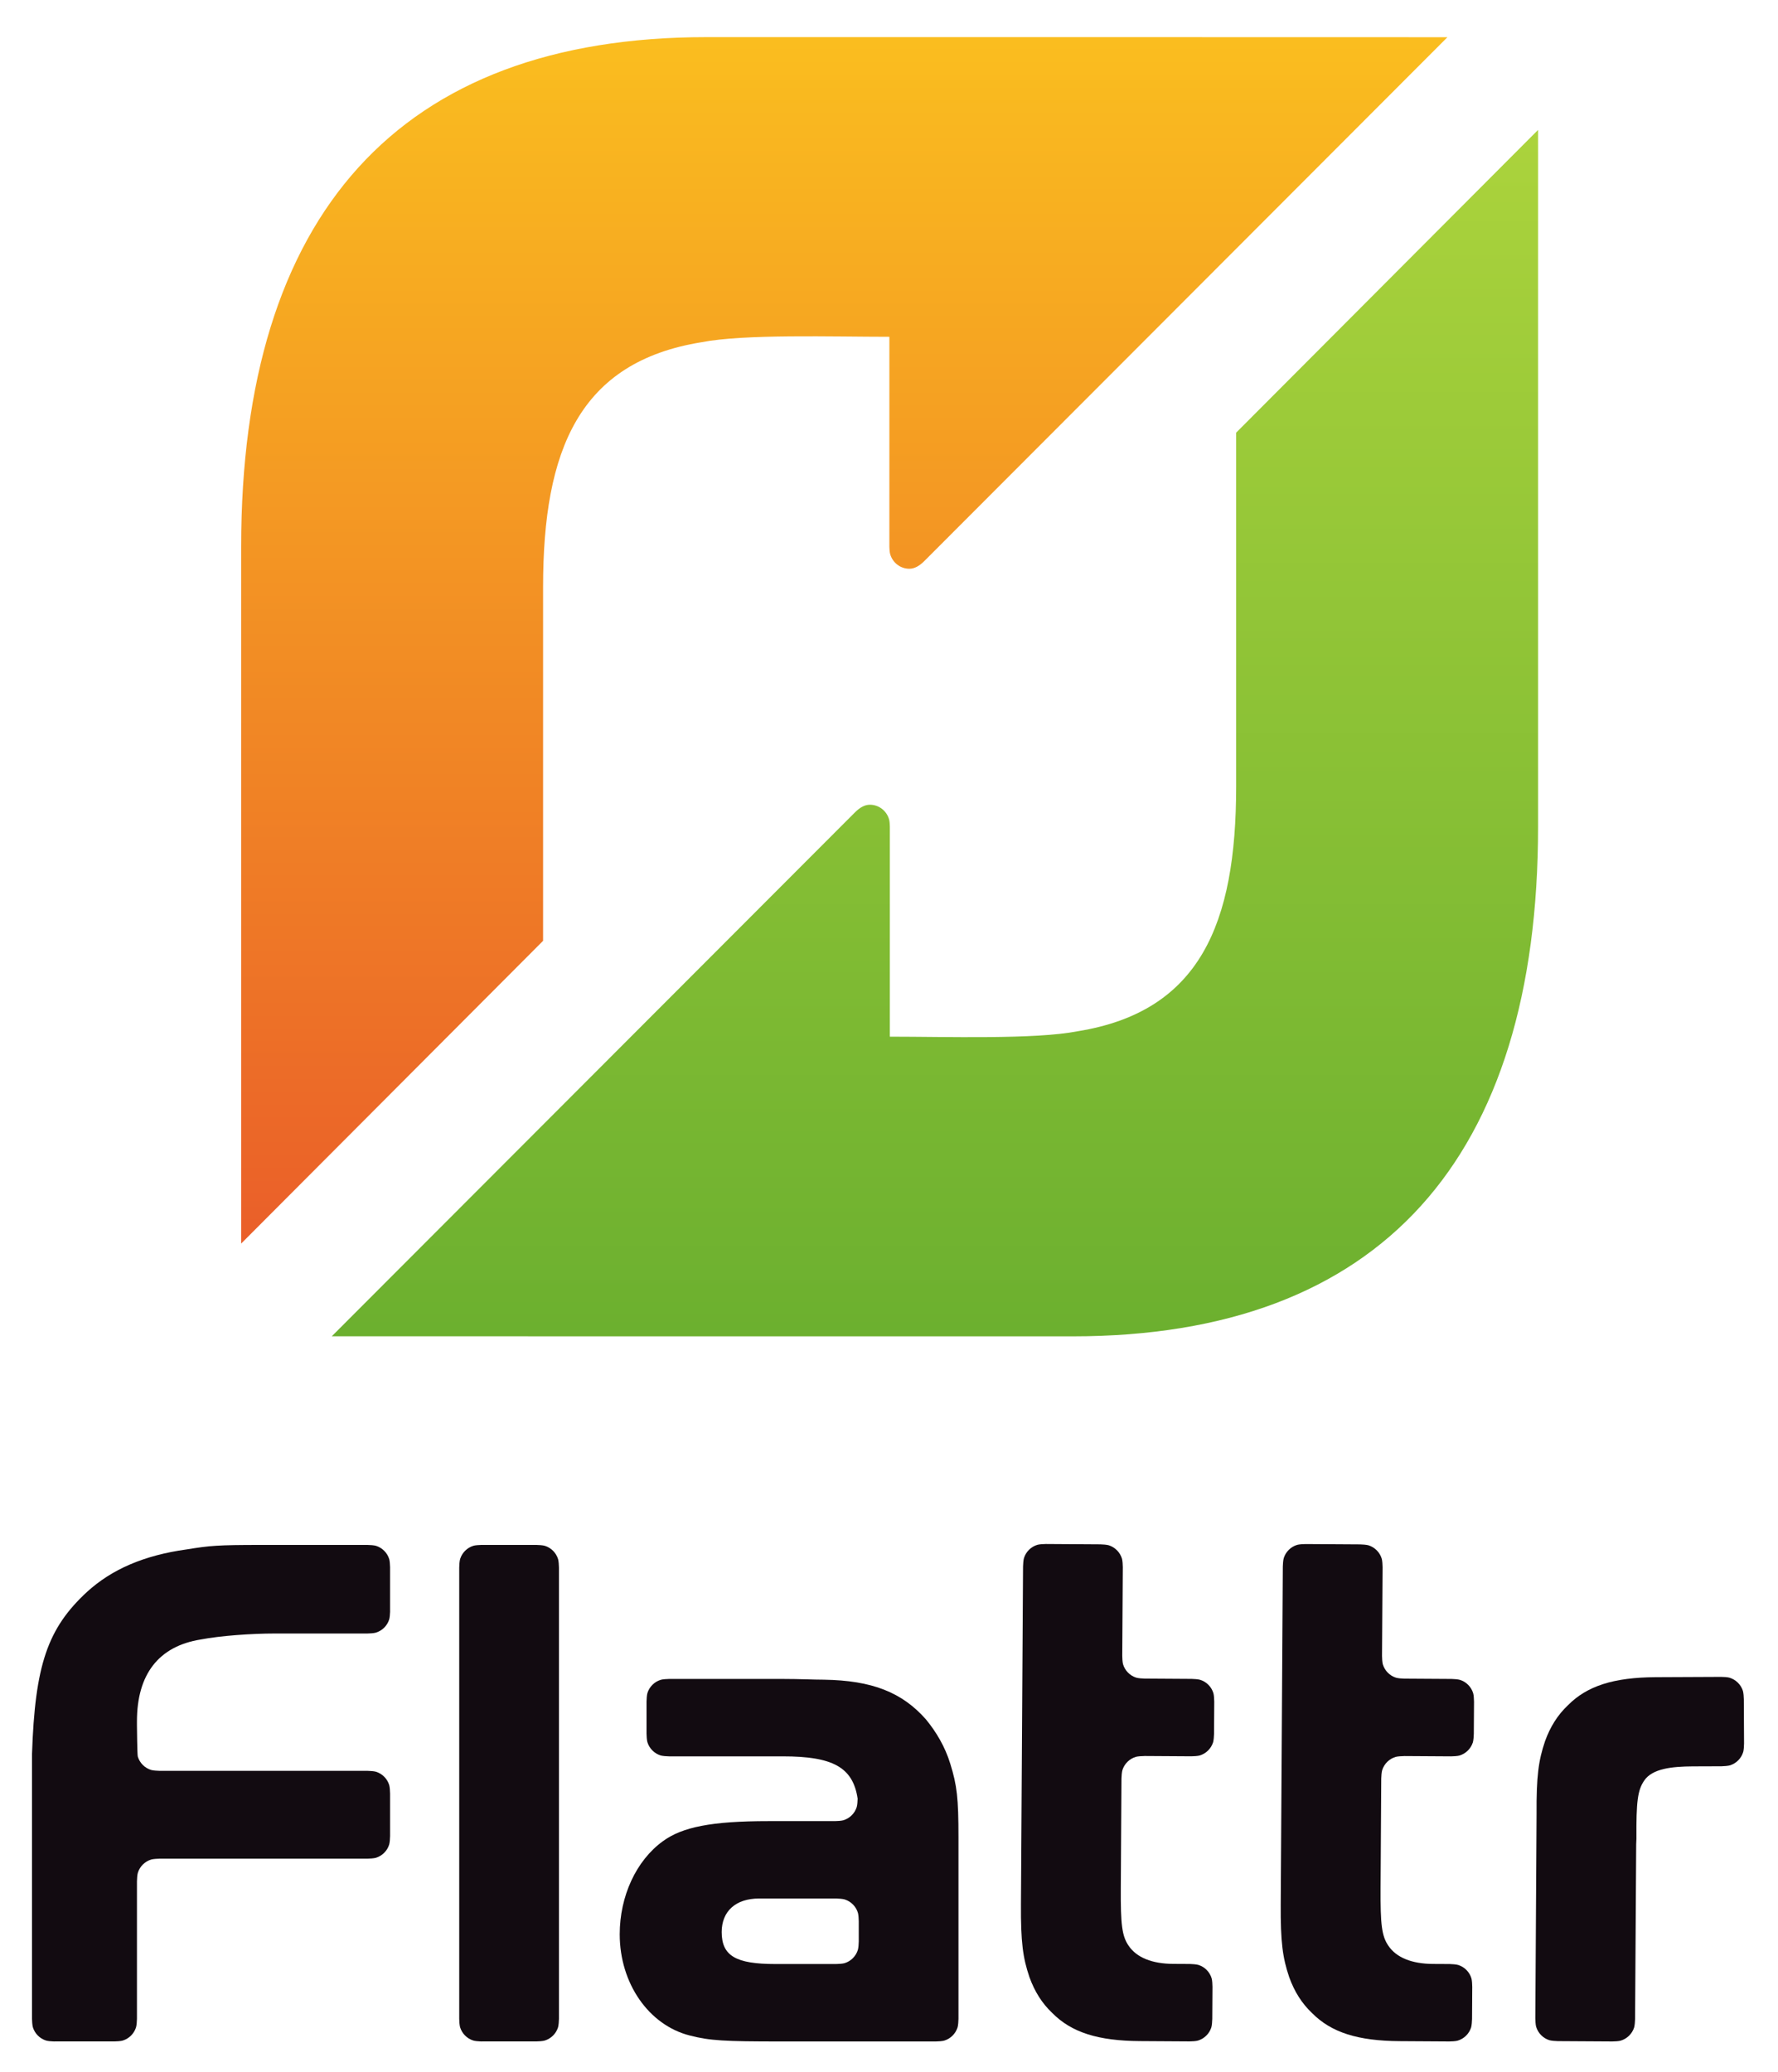 <?xml version="1.0" encoding="UTF-8" standalone="no"?>
<!-- Created with Inkscape (http://www.inkscape.org/) -->

<svg
   xmlns:dc="http://purl.org/dc/elements/1.1/"
   xmlns:cc="http://creativecommons.org/ns#"
   xmlns:rdf="http://www.w3.org/1999/02/22-rdf-syntax-ns#"
   xmlns:svg="http://www.w3.org/2000/svg"
   xmlns="http://www.w3.org/2000/svg"
   xmlns:xlink="http://www.w3.org/1999/xlink"
   xmlns:sodipodi="http://sodipodi.sourceforge.net/DTD/sodipodi-0.dtd"
   xmlns:inkscape="http://www.inkscape.org/namespaces/inkscape"
   width="1088.432"
   height="1268.189"
   id="svg2"
   version="1.1"
   inkscape:version="0.48.4 r9939"
   sodipodi:docname="flattr.svg">
  <defs
     id="defs4">
    <inkscape:path-effect
       effect="skeletal"
       id="path-effect3950"
       is_visible="true"
       pattern="M 106.25,1.6e-4 C 74.32,1.6e-4 46.108,9.04 25.688,32.078 3.705,56.879 3.7777778e-4,98.377 3.7777778e-4,108.452 l 0,90.533 c 0,28.403 -8.5e-4,102.727 0,103.181 l 10e-6,0.006 103.781,0 93.031,0 c 33.564,0 62.092,-12.686 78.781,-31.969 17.303,-19.992 24.798,-49.697 24.828,-70.771 l 0.14,-96.322 C 300.427,68.741 300.422,1.6e-4 300.422,1.6e-4 L 196.969,0 z"
       copytype="single_stretched"
       prop_scale="1"
       scale_y_rel="false"
       spacing="0"
       normal_offset="0"
       tang_offset="0"
       prop_units="false"
       vertical_pattern="false"
       fuse_tolerance="0" />
    <inkscape:path-effect
       effect="skeletal"
       id="path-effect3940"
       is_visible="true"
       pattern="M 106.25,1.6e-4 C 74.32,1.6e-4 46.108,9.04 25.688,32.078 3.705,56.879 3.7777778e-4,98.377 3.7777778e-4,108.452 l 0,90.533 c 0,28.403 -8.5e-4,102.727 0,103.181 l 10e-6,0.006 103.781,0 93.031,0 c 33.564,0 62.092,-12.686 78.781,-31.969 17.303,-19.992 24.798,-49.697 24.828,-70.771 l 0.14,-96.322 C 300.427,68.741 300.422,1.6e-4 300.422,1.6e-4 L 196.969,0 z"
       copytype="single_stretched"
       prop_scale="1"
       scale_y_rel="false"
       spacing="0"
       normal_offset="0"
       tang_offset="0"
       prop_units="false"
       vertical_pattern="false"
       fuse_tolerance="0" />
    <inkscape:path-effect
       effect="skeletal"
       id="path-effect3884"
       is_visible="true"
       pattern="M 0,0 1,0"
       copytype="single_stretched"
       prop_scale="1"
       scale_y_rel="false"
       spacing="0"
       normal_offset="0"
       tang_offset="0"
       prop_units="false"
       vertical_pattern="false"
       fuse_tolerance="0" />
    <inkscape:path-effect
       effect="skeletal"
       id="path-effect3806"
       is_visible="true"
       pattern="m 0.505,-0.505 1,0"
       copytype="single_stretched"
       prop_scale="1"
       scale_y_rel="false"
       spacing="0"
       normal_offset="0"
       tang_offset="0"
       prop_units="false"
       vertical_pattern="false"
       fuse_tolerance="0" />
    <clipPath
       clipPathUnits="userSpaceOnUse"
       id="clipPath3858">
      <rect
         style="fill:#000000;fill-opacity:1;stroke:none"
         id="rect3860"
         width="1270"
         height="688.571"
         x="-2162.857"
         y="316.648"
         transform="scale(-1,1)" />
    </clipPath>
    <clipPath
       clipPathUnits="userSpaceOnUse"
       id="clipPath3872">
      <rect
         style="fill:#000000;fill-opacity:1;stroke:none"
         id="rect3874"
         width="292.061"
         height="293.769"
         x="-1070.975"
         y="-212.868" />
    </clipPath>
    <clipPath
       clipPathUnits="userSpaceOnUse"
       id="clipPath4316">
      <path
         inkscape:connector-curvature="0"
         d="m 0,595.276 841.89,0 L 841.89,0 0,0 0,595.276 z"
         id="path4318" />
    </clipPath>
    <clipPath
       clipPathUnits="userSpaceOnUse"
       id="clipPath4296">
      <path
         inkscape:connector-curvature="0"
         d="m 194.523,338.305 0,-39.522 c 0,-15.364 -4.066,-25.142 -17.702,-27.337 l 0,0 c -4.764,-0.932 -14.679,-0.605 -20.983,-0.605 l 0,0 0,23.466 c 0,0.213 -0.029,0.596 -0.084,0.792 l 0,0 c -0.264,0.951 -1.121,1.646 -2.138,1.648 l 0,0 c -0.575,0.002 -1.113,-0.298 -1.668,-0.845 l 0,0 -58.45,-58.524 39.234,-0.009 43.515,0 c 34.431,0 52.004,19.863 52.004,56.948 l 0,0 0,25.907 0,51.898 -33.728,-33.817 z"
         id="path4298" />
    </clipPath>
    <linearGradient
       x1="0"
       y1="0"
       x2="1"
       y2="0"
       gradientUnits="userSpaceOnUse"
       gradientTransform="matrix(0,-134.752,-134.752,0,160.875,372.121)"
       spreadMethod="pad"
       id="linearGradient4304">
      <stop
         style="stop-opacity:1;stop-color:#abd33c"
         offset="0"
         id="stop4306" />
      <stop
         style="stop-opacity:1;stop-color:#6cb02f"
         offset="1"
         id="stop4308" />
    </linearGradient>
    <clipPath
       clipPathUnits="userSpaceOnUse"
       id="clipPath4276">
      <path
         inkscape:connector-curvature="0"
         d="m 135.377,382.484 c -34.431,0 -52.004,-19.863 -52.004,-56.949 l 0,0 0,-25.906 0,-51.899 33.728,33.817 0,39.523 c 0,15.364 4.065,25.141 17.702,27.336 l 0,0 c 4.764,0.933 14.679,0.606 20.983,0.606 l 0,0 0,-23.467 c 0,-0.214 0.029,-0.596 0.084,-0.792 l 0,0 c 0.264,-0.95 1.122,-1.646 2.138,-1.648 l 0,0 c 0.575,-0.001 1.113,0.298 1.668,0.846 l 0,0 58.45,58.524 -39.234,0.009 -43.515,0 z"
         id="path4278" />
    </clipPath>
    <linearGradient
       x1="0"
       y1="0"
       x2="1"
       y2="0"
       gradientUnits="userSpaceOnUse"
       gradientTransform="matrix(0,134.752,134.752,0,150.75,247.73)"
       spreadMethod="pad"
       id="linearGradient4284">
      <stop
         style="stop-opacity:1;stop-color:#ea5f29"
         offset="0"
         id="stop4286" />
      <stop
         style="stop-opacity:1;stop-color:#fabd1f"
         offset="1"
         id="stop4288" />
    </linearGradient>
    <linearGradient
       inkscape:collect="always"
       xlink:href="#linearGradient4284"
       id="linearGradient4662"
       gradientUnits="userSpaceOnUse"
       gradientTransform="matrix(0,134.752,134.752,0,150.75,247.73)"
       spreadMethod="pad"
       x1="0"
       y1="0"
       x2="1"
       y2="0" />
    <linearGradient
       inkscape:collect="always"
       xlink:href="#linearGradient4304"
       id="linearGradient4664"
       gradientUnits="userSpaceOnUse"
       gradientTransform="matrix(0,-134.752,-134.752,0,160.875,372.121)"
       spreadMethod="pad"
       x1="0"
       y1="0"
       x2="1"
       y2="0" />
  </defs>
  <sodipodi:namedview
     id="base"
     pagecolor="#ffffff"
     bordercolor="#666666"
     borderopacity="1.0"
     inkscape:pageopacity="0.0"
     inkscape:pageshadow="2"
     inkscape:zoom="0.70710678"
     inkscape:cx="541.14112"
     inkscape:cy="267.25795"
     inkscape:document-units="px"
     inkscape:current-layer="g4292"
     showgrid="false"
     showguides="false"
     inkscape:guide-bbox="true"
     fit-margin-top="20"
     fit-margin-left="20"
     fit-margin-right="20"
     fit-margin-bottom="20"
     inkscape:snap-global="true"
     inkscape:window-width="1455"
     inkscape:window-height="1062"
     inkscape:window-x="1366"
     inkscape:window-y="18"
     inkscape:window-maximized="0">
    <sodipodi:guide
       orientation="0,1"
       position="922.125,19"
       id="guide3794" />
    <sodipodi:guide
       orientation="0,1"
       position="-164.131,322.917"
       id="guide3796" />
    <sodipodi:guide
       orientation="0,1"
       position="479.357,195.408"
       id="guide3842" />
    <sodipodi:guide
       orientation="0,1"
       position="1035.629,189.066"
       id="guide4024" />
    <sodipodi:guide
       orientation="0,1"
       position="203.383,270.495"
       id="guide4026" />
    <sodipodi:guide
       orientation="0,1"
       position="162.926,186.105"
       id="guide4028" />
    <sodipodi:guide
       orientation="0,1"
       position="184.32,132.557"
       id="guide4030" />
    <sodipodi:guide
       orientation="1,0"
       position="19.693,94.402"
       id="guide4032" />
    <sodipodi:guide
       orientation="1,0"
       position="84.482,199.142"
       id="guide4034" />
    <sodipodi:guide
       orientation="1,0"
       position="239.008,165.776"
       id="guide4036" />
    <sodipodi:guide
       orientation="1,0"
       position="281.383,189.066"
       id="guide4038" />
    <sodipodi:guide
       orientation="1,0"
       position="342.476,199.339"
       id="guide4040" />
    <sodipodi:guide
       orientation="1,0"
       position="379.375,107.25"
       id="guide4042" />
    <sodipodi:guide
       orientation="1,0"
       position="442.72,90.248"
       id="guide4044" />
    <sodipodi:guide
       orientation="1,0"
       position="396.07,205.307"
       id="guide4046" />
    <sodipodi:guide
       orientation="1,0"
       position="526.07,91.397"
       id="guide4048" />
    <sodipodi:guide
       orientation="1,0"
       position="586.875,152.125"
       id="guide4050" />
    <sodipodi:guide
       orientation="1,0"
       position="625.86,121.096"
       id="guide4052" />
    <sodipodi:guide
       orientation="1,0"
       position="686.848,132.557"
       id="guide4054" />
    <sodipodi:guide
       orientation="1,0"
       position="785.004,147.391"
       id="guide4056" />
    <sodipodi:guide
       orientation="1,0"
       position="845.284,143.502"
       id="guide4058" />
    <sodipodi:guide
       orientation="1,0"
       position="902.07,31.057"
       id="guide4060" />
    <sodipodi:guide
       orientation="1,0"
       position="940,38.625"
       id="guide4062" />
    <sodipodi:guide
       orientation="1,0"
       position="1001.945,83.807"
       id="guide4064" />
    <sodipodi:guide
       orientation="1,0"
       position="1068,219.5"
       id="guide4066" />
    <sodipodi:guide
       position="-177.861,450.373"
       orientation="0,-309"
       id="guide4082" />
    <sodipodi:guide
       position="147.147,322.915"
       orientation="-127.456,0"
       id="guide4092" />
  </sodipodi:namedview>
  <g
     inkscape:label="Layer 1"
     inkscape:groupmode="layer"
     id="layer1"
     transform="translate(-861.894,445.968)">
    <g
       id="g4650"
       transform="matrix(4.384,0,0,4.384,-3146.513,-1242.1)">
      <g
         id="g4272"
         transform="matrix(1.25,0,0,-1.25,843.784,664.888)">
        <g
           clip-path="url(#clipPath4276)"
           id="g4274">
          <g
             id="g4280">
            <g
               id="g4282">
              <path
                 id="path4290"
                 style="fill:url(#linearGradient4662);stroke:none"
                 d="m 135.377,382.484 c -34.431,0 -52.004,-19.863 -52.004,-56.949 l 0,0 0,-25.906 0,-51.899 33.728,33.817 0,39.523 c 0,15.364 4.065,25.141 17.702,27.336 l 0,0 c 4.764,0.933 14.679,0.606 20.983,0.606 l 0,0 0,-23.467 c 0,-0.214 0.029,-0.596 0.084,-0.792 l 0,0 c 0.264,-0.95 1.122,-1.646 2.138,-1.648 l 0,0 c 0.575,-0.001 1.113,0.298 1.668,0.846 l 0,0 58.45,58.524 -39.234,0.009 -43.515,0 z"
                 inkscape:connector-curvature="0" />
            </g>
          </g>
        </g>
      </g>
      <g
         id="g4292"
         transform="matrix(1.25,0,0,-1.25,843.784,664.888)">
        <g
           clip-path="url(#clipPath4296)"
           id="g4294">
          <g
             id="g4300">
            <g
               id="g4302">
              <path
                 id="path4310"
                 style="fill:url(#linearGradient4664);stroke:none"
                 d="m 194.523,338.305 0,-39.522 c 0,-15.364 -4.066,-25.142 -17.702,-27.337 l 0,0 c -4.764,-0.932 -14.679,-0.605 -20.983,-0.605 l 0,0 0,23.466 c 0,0.213 -0.029,0.596 -0.084,0.792 l 0,0 c -0.264,0.951 -1.121,1.646 -2.138,1.648 l 0,0 c -0.575,0.002 -1.113,-0.298 -1.668,-0.845 l 0,0 -58.45,-58.524 39.234,-0.009 43.515,0 c 34.431,0 52.004,19.863 52.004,56.948 l 0,0 0,25.907 0,51.898 -33.728,-33.817 z"
                 inkscape:connector-curvature="0" />
            </g>
          </g>
        </g>
      </g>
    </g>
    <g
       transform="matrix(2.113,0,0,-2.113,331.014,1304.792)"
       id="g4312">
      <g
         id="g4314"
         clip-path="url(#clipPath4316)">
        <g
           id="g4320"
           transform="translate(500.039,266.183)">
          <path
             inkscape:connector-curvature="0"
             d="m 0,0 c 0,-0.604 -0.093,-1.923 -0.264,-2.475 -0.577,-1.831 -2.029,-3.274 -3.866,-3.83 -0.532,-0.157 -1.847,-0.244 -2.433,-0.244 l -17.621,0 c -11.43,0 -15.525,2.369 -15.525,9.269 0,6.041 4.095,9.707 10.786,9.707 l 4.739,0 17.635,0 c 0.602,0 1.923,-0.094 2.471,-0.264 1.834,-0.578 3.274,-2.029 3.831,-3.866 C -0.087,7.764 0,6.449 0,5.862 L 0,0 z m 26.52,51.452 c -1.51,4.959 -4.094,9.272 -7.114,12.935 -6.895,7.764 -15.525,11.217 -29.545,11.431 -3.018,0 -6.894,0.216 -11.857,0.216 l -32.929,0 c -0.585,0 -1.898,-0.086 -2.431,-0.25 -1.84,-0.556 -3.292,-1.998 -3.868,-3.828 -0.17,-0.548 -0.26,-1.871 -0.26,-2.476 l 0,-9.308 c 0,-0.584 0.085,-1.9 0.245,-2.432 0.561,-1.84 2.002,-3.292 3.832,-3.866 0.548,-0.17 1.868,-0.264 2.473,-0.264 l 32.938,0 c 14.345,0 20.309,-3.071 21.672,-12.254 -0.003,-0.619 -0.095,-1.888 -0.265,-2.428 -0.57,-1.833 -2.025,-3.274 -3.865,-3.83 -0.533,-0.162 -1.842,-0.248 -2.432,-0.248 l -19.239,0 c -16.604,0 -25.011,-1.727 -30.622,-5.818 -7.756,-5.608 -12.506,-15.961 -12.506,-26.961 0,-14.224 8.413,-26.302 20.277,-29.317 5.815,-1.511 10.134,-1.732 26.3,-1.732 l 45.002,0 c 0.59,0 1.901,0.089 2.435,0.247 1.839,0.555 3.29,1.999 3.865,3.831 0.171,0.549 0.262,1.868 0.262,2.473 l 0,52.533 c 0,11.432 -0.425,15.093 -2.368,21.346"
             style="fill:#120b11;fill-opacity:1;fill-rule:nonzero;stroke:none"
             id="path4322" />
        </g>
        <g
           id="g4324"
           transform="translate(413.18,243.769)">
          <path
             inkscape:connector-curvature="0"
             d="m 0,0 c 0,-0.609 -0.092,-1.927 -0.262,-2.473 -0.575,-1.835 -2.027,-3.273 -3.867,-3.832 -0.533,-0.157 -1.846,-0.25 -2.43,-0.25 l -15.792,0 0.011,-0.009 c -0.081,0 -0.209,0.008 -0.319,0.009 -0.664,0.024 -1.682,0.113 -2.152,0.259 -1.836,0.569 -3.277,2.025 -3.832,3.861 -0.161,0.533 -0.247,1.849 -0.247,2.435 l 0,130.725 c 0,0.604 0.09,1.923 0.262,2.472 0.573,1.833 2.027,3.275 3.866,3.83 0.492,0.151 1.631,0.231 2.268,0.244 l 0.161,0 15.785,0 c 0.604,0 1.922,-0.093 2.472,-0.263 1.829,-0.574 3.27,-2.028 3.829,-3.866 C -0.085,132.609 0,131.295 0,130.71 L 0,0 z"
             style="fill:#120b11;fill-opacity:1;fill-rule:nonzero;stroke:none"
             id="path4326" />
        </g>
        <g
           id="g4328"
           transform="translate(622.29,276.971)">
          <path
             inkscape:connector-curvature="0"
             d="m 0,0 c -0.069,-10.997 0.554,-15.533 2.455,-21.146 1.483,-4.107 3.621,-7.567 6.621,-10.395 5.577,-5.643 13.318,-8.061 25.394,-8.136 l 14.353,-0.089 c 0.591,-0.004 1.905,0.071 2.436,0.234 1.845,0.546 3.305,1.978 3.893,3.803 0.173,0.552 0.272,1.866 0.276,2.475 l 0.057,9.314 c 0.002,0.584 -0.071,1.898 -0.234,2.432 -0.543,1.845 -1.978,3.306 -3.805,3.89 -0.547,0.173 -1.866,0.275 -2.471,0.281 l -4.877,0.025 c -6.038,0.039 -10.559,1.791 -12.901,5.256 -1.929,2.817 -2.334,6.054 -2.27,16.836 l 0.195,31.606 c 0.006,0.605 0.107,1.924 0.282,2.47 0.585,1.829 2.048,3.263 3.891,3.807 0.535,0.157 1.846,0.238 2.434,0.235 l -0.01,0.009 13.62,-0.085 c 0.586,-0.002 1.898,0.076 2.432,0.232 1.843,0.547 3.304,1.982 3.892,3.804 0.17,0.551 0.272,1.871 0.277,2.473 l 0.059,9.312 c 0.002,0.584 -0.079,1.898 -0.233,2.432 -0.546,1.843 -1.979,3.305 -3.808,3.892 -0.55,0.173 -1.866,0.275 -2.471,0.278 l -13.633,0.086 c -0.605,0 -1.921,0.101 -2.47,0.276 -1.831,0.585 -3.26,2.048 -3.81,3.891 -0.155,0.534 -0.232,1.845 -0.228,2.433 l 0.161,25.689 c 0.002,0.586 -0.078,1.899 -0.236,2.432 -0.545,1.843 -1.979,3.303 -3.803,3.891 -0.55,0.175 -1.871,0.275 -2.473,0.278 L 7.204,104.319 C 6.618,104.321 5.306,104.244 4.772,104.086 2.928,103.54 1.469,102.105 0.884,100.279 0.707,99.732 0.606,98.413 0.605,97.808 L 0,0 z"
             style="fill:#120b11;fill-opacity:1;fill-rule:nonzero;stroke:none"
             id="path4330" />
        </g>
        <g
           id="g4332"
           transform="translate(364.256,361.612)">
          <path
             inkscape:connector-curvature="0"
             d="m 0,0 c -0.021,-0.667 -0.107,-1.681 -0.255,-2.153 -0.572,-1.835 -2.026,-3.271 -3.863,-3.83 -0.532,-0.163 -1.846,-0.25 -2.435,-0.25 l -26.893,0 c -6.683,0 -15.738,-0.648 -21.349,-1.725 -12.291,-1.94 -18.542,-10.136 -18.542,-23.719 l 0,-1.201 c 0,-0.586 0.086,-8.475 0.246,-9.007 0.555,-1.839 1.997,-3.291 3.829,-3.865 0.552,-0.172 1.871,-0.265 2.475,-0.265 l 60.234,0 c 0.608,0 1.928,-0.094 2.473,-0.262 1.832,-0.576 3.275,-2.03 3.83,-3.868 0.162,-0.532 0.25,-1.847 0.25,-2.432 l 0,-12.328 c 0,-0.605 -0.091,-1.924 -0.264,-2.472 -0.571,-1.835 -2.027,-3.276 -3.862,-3.832 -0.535,-0.159 -1.848,-0.247 -2.436,-0.247 l -60.217,0 c -0.586,0 -1.897,-0.09 -2.429,-0.25 -1.84,-0.554 -3.295,-1.998 -3.866,-3.832 -0.175,-0.547 -0.263,-1.865 -0.263,-2.474 l 0,-39.835 c 0,-0.603 -0.094,-1.924 -0.267,-2.472 -0.572,-1.833 -2.026,-3.274 -3.863,-3.832 -0.533,-0.162 -1.845,-0.246 -2.433,-0.246 l -17.298,0 0.009,-0.01 c -0.086,0 -0.207,0.009 -0.315,0.01 -0.669,0.023 -1.687,0.104 -2.158,0.254 -1.834,0.572 -3.275,2.025 -3.83,3.864 -0.161,0.534 -0.249,1.843 -0.249,2.432 l 0,68.491 0,8.191 c 0.866,25.877 4.528,36.443 15.959,47.007 7.115,6.47 16.387,10.566 28.886,12.292 6.696,1.079 8.846,1.292 21.566,1.292 l 30.785,0 c 0.604,0 1.921,-0.092 2.472,-0.263 1.832,-0.574 3.271,-2.028 3.83,-3.866 C -0.095,14.802 -0.01,13.667 0,13.03 0,12.978 0.005,12.908 0.005,12.864 L 0,12.868 0,0.31 0.012,0.321 C 0.012,0.234 0.005,0.11 0,0"
             style="fill:#120b11;fill-opacity:1;fill-rule:nonzero;stroke:none"
             id="path4334" />
        </g>
        <g
           id="g4336"
           transform="translate(756.458,336.303)">
          <path
             inkscape:connector-curvature="0"
             d="m 0,0 c -0.002,0.606 -0.101,1.921 -0.273,2.469 -0.588,1.827 -2.05,3.26 -3.893,3.806 -0.532,0.161 -1.849,0.239 -2.435,0.233 L -25.579,6.421 c -12.075,-0.077 -19.816,-2.495 -25.392,-8.138 -2.999,-2.826 -5.138,-6.285 -6.622,-10.396 -1.902,-5.613 -2.524,-10.147 -2.456,-21.145 l -0.359,-59.141 c -0.002,-0.583 0.074,-1.899 0.234,-2.435 0.548,-1.839 1.98,-3.306 3.805,-3.889 0.55,-0.173 1.866,-0.278 2.474,-0.28 l 15.784,-0.095 c 0.586,-0.007 1.902,0.071 2.432,0.234 1.841,0.544 3.306,1.98 3.891,3.801 0.172,0.548 0.273,1.87 0.279,2.477 l 0.322,50.623 0.067,1.614 c -0.063,10.787 0.341,14.02 2.267,16.838 2.344,3.464 8.022,4.059 14.056,4.097 l 8.347,0.03 c 0.604,0.003 1.924,0.106 2.47,0.278 1.826,0.585 3.263,2.045 3.805,3.891 0.159,0.534 0.237,1.849 0.235,2.432 L 0,0 z"
             style="fill:#120b11;fill-opacity:1;fill-rule:nonzero;stroke:none"
             id="path4338" />
        </g>
        <g
           id="g4340"
           transform="translate(547.029,276.987)">
          <path
             inkscape:connector-curvature="0"
             d="m 0,0 c -0.068,-10.999 0.554,-15.534 2.455,-21.146 1.484,-4.108 3.621,-7.568 6.621,-10.396 5.577,-5.643 13.318,-8.061 25.395,-8.136 l 14.353,-0.089 c 0.59,-0.003 1.905,0.072 2.435,0.233 1.845,0.546 3.305,1.979 3.893,3.805 0.173,0.551 0.272,1.864 0.276,2.473 l 0.057,9.315 c 0.002,0.584 -0.07,1.898 -0.234,2.432 -0.543,1.845 -1.977,3.306 -3.804,3.889 -0.546,0.174 -1.865,0.276 -2.472,0.282 l -4.877,0.026 c -6.038,0.038 -10.558,1.791 -12.901,5.256 -1.928,2.817 -2.333,6.053 -2.269,16.836 l 0.194,31.605 c 0.007,0.605 0.107,1.924 0.282,2.47 0.585,1.829 2.048,3.263 3.891,3.808 0.535,0.157 1.847,0.237 2.434,0.233 l -0.01,0.011 13.621,-0.085 c 0.585,-0.002 1.898,0.074 2.431,0.231 1.843,0.548 3.305,1.981 3.892,3.805 0.171,0.55 0.272,1.871 0.278,2.472 l 0.058,9.312 c 0.002,0.584 -0.078,1.899 -0.233,2.433 -0.546,1.843 -1.977,3.304 -3.806,3.891 -0.55,0.174 -1.868,0.275 -2.473,0.278 l -13.633,0.087 c -0.604,0 -1.921,0.1 -2.469,0.275 -1.832,0.586 -3.261,2.048 -3.809,3.891 -0.156,0.534 -0.234,1.846 -0.23,2.433 l 0.161,25.69 c 0.002,0.585 -0.077,1.898 -0.236,2.431 -0.545,1.843 -1.979,3.303 -3.802,3.891 -0.55,0.175 -1.872,0.275 -2.473,0.278 L 7.204,104.319 C 6.618,104.321 5.306,104.243 4.773,104.085 2.929,103.539 1.47,102.104 0.884,100.279 0.708,99.732 0.607,98.412 0.605,97.807 L 0,0 z"
             style="fill:#120b11;fill-opacity:1;fill-rule:nonzero;stroke:none"
             id="path4342" />
        </g>
      </g>
    </g>
  </g>
</svg>
